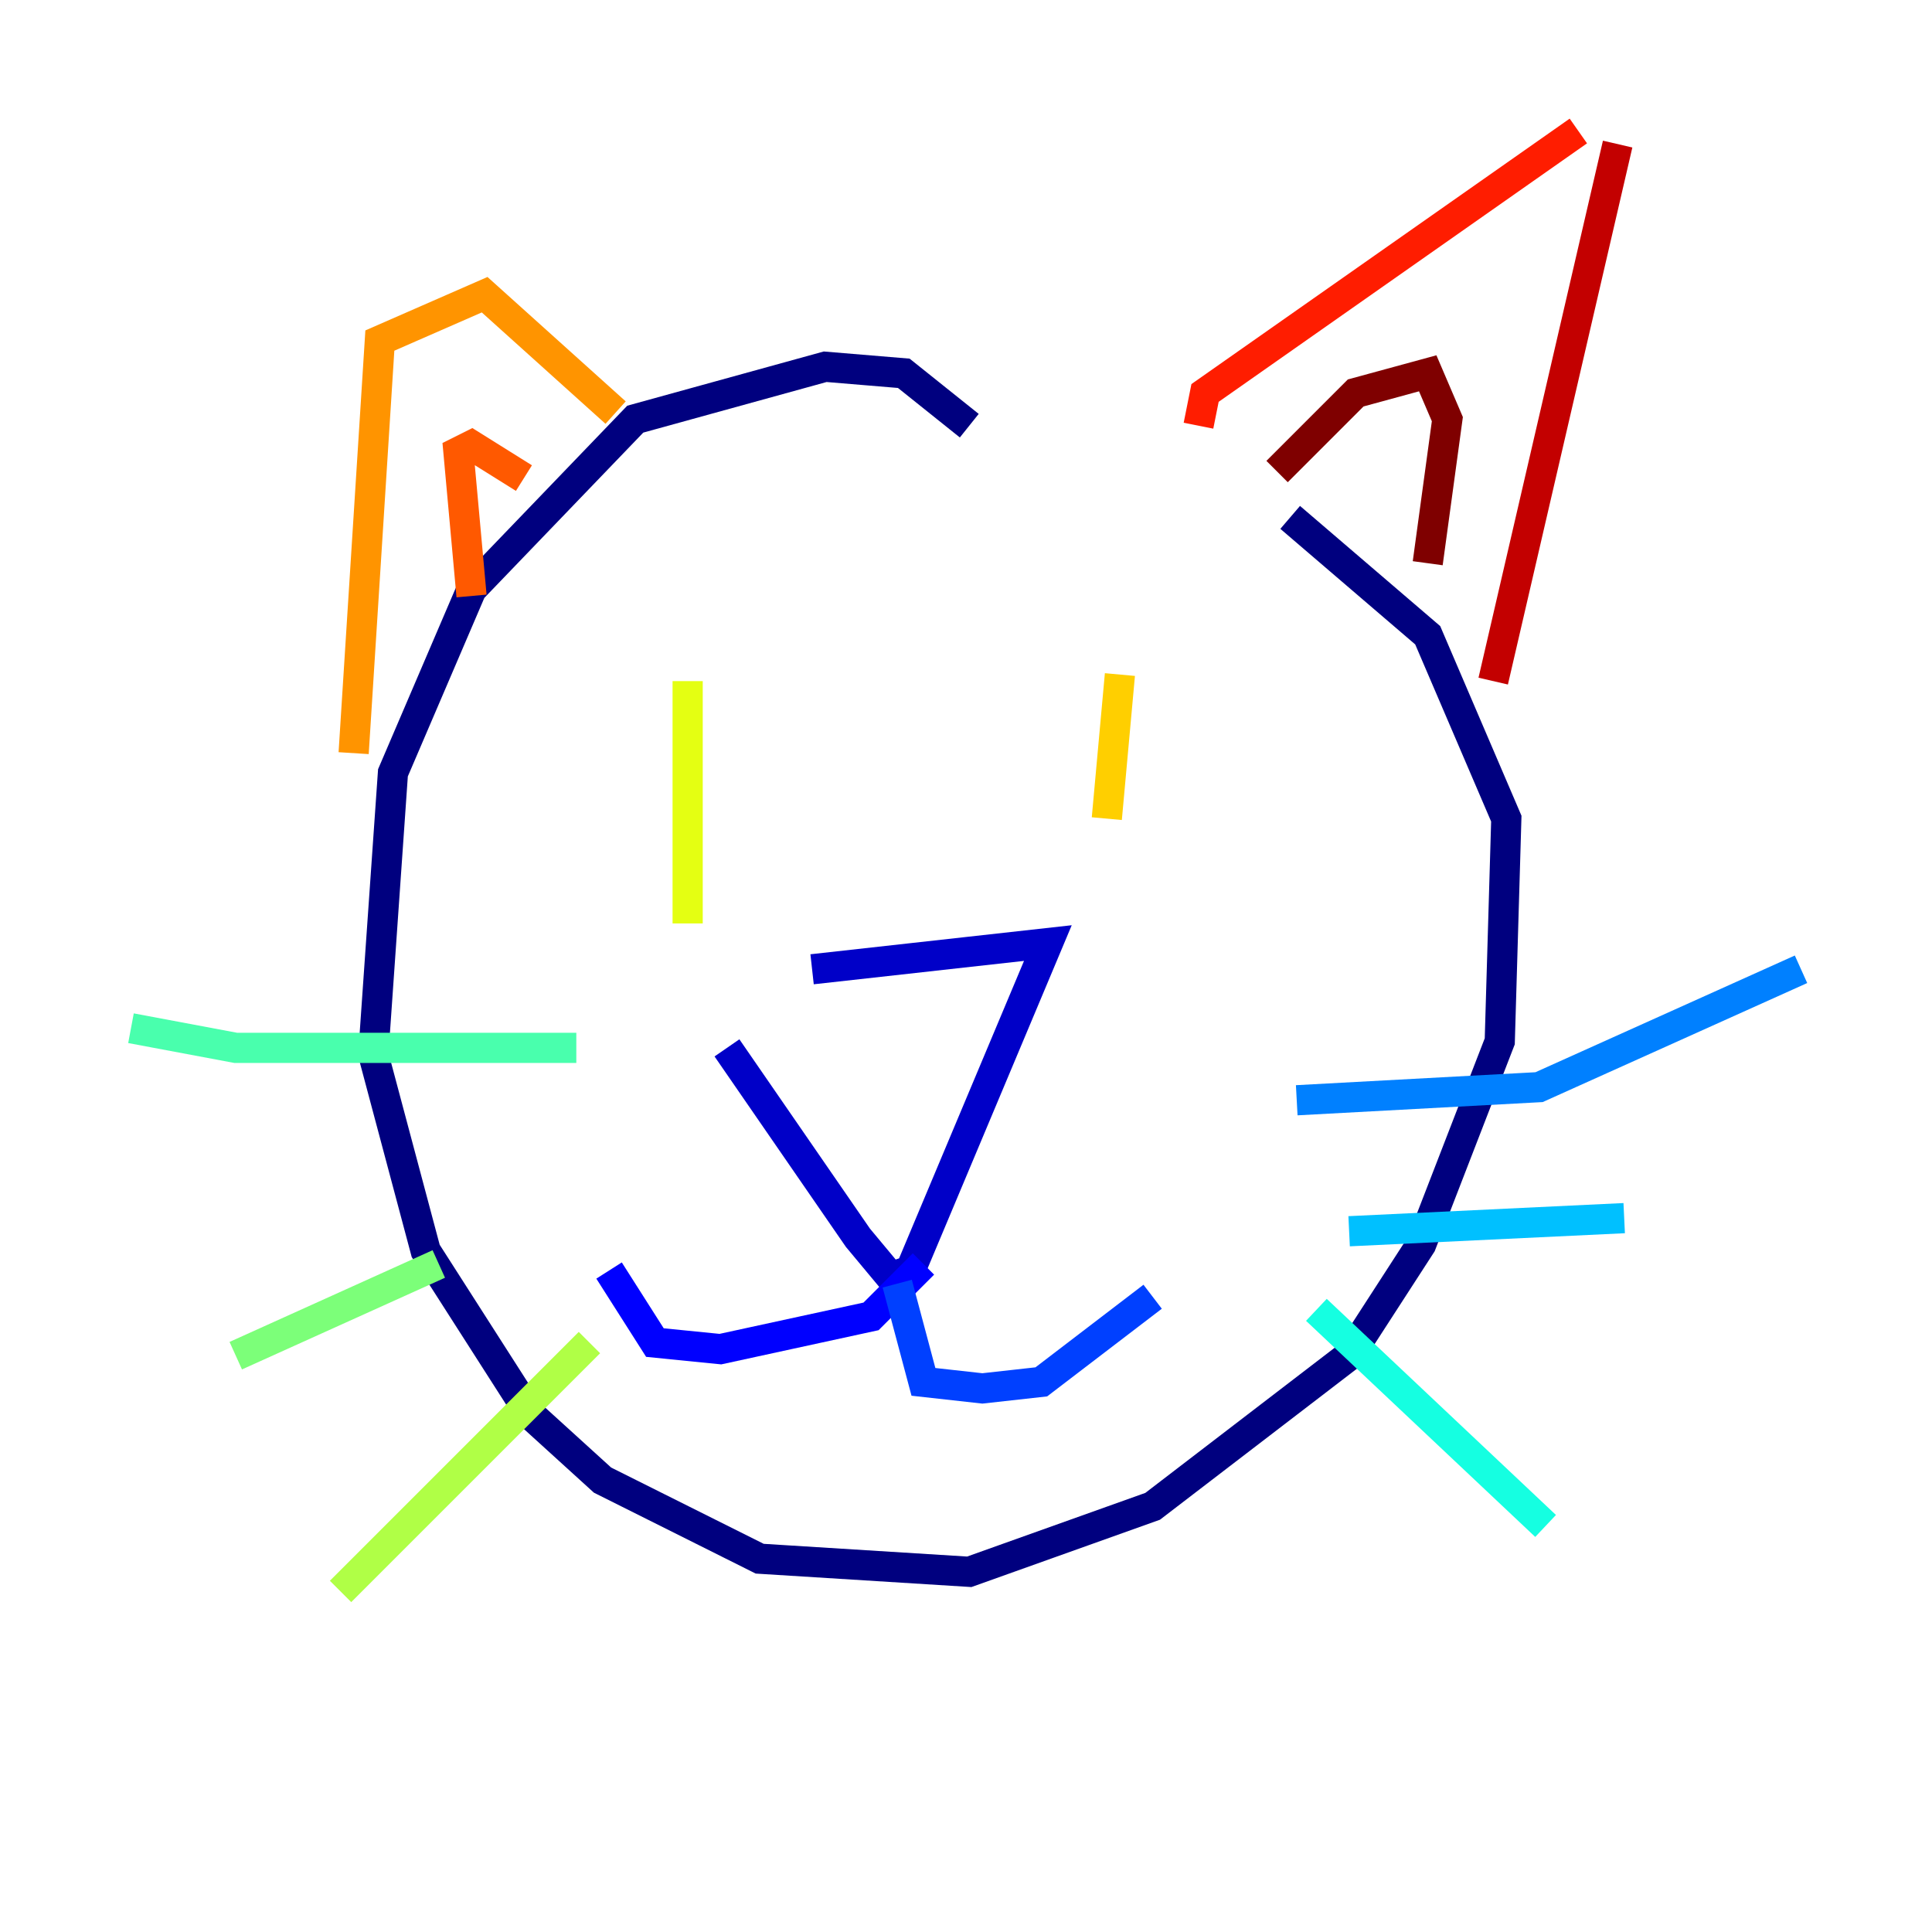 <?xml version="1.0" encoding="utf-8" ?>
<svg baseProfile="tiny" height="128" version="1.2" viewBox="0,0,128,128" width="128" xmlns="http://www.w3.org/2000/svg" xmlns:ev="http://www.w3.org/2001/xml-events" xmlns:xlink="http://www.w3.org/1999/xlink"><defs /><polyline fill="none" points="64.217,28.203 59.878,24.732 54.671,24.298 42.088,27.77 31.241,39.051 26.034,51.2 24.732,69.858 28.203,82.875 35.146,93.722 39.919,98.061 50.332,103.268 64.217,104.136 76.366,99.797 89.383,89.817 94.156,82.441 99.363,68.99 99.797,54.237 94.59,42.088 85.478,34.278" stroke="#00007f" stroke-width="2" /><polyline fill="none" points="53.803,64.217 69.424,62.481 60.312,84.176 59.01,84.61 56.841,82.007 48.163,69.424" stroke="#0000c8" stroke-width="2" /><polyline fill="none" points="61.18,83.742 57.709,87.214 47.729,89.383 43.39,88.949 40.352,84.176" stroke="#0000ff" stroke-width="2" /><polyline fill="none" points="59.444,85.044 61.18,91.552 65.085,91.986 68.99,91.552 76.366,85.912" stroke="#0040ff" stroke-width="2" /><polyline fill="none" points="85.912,72.895 101.966,72.027 119.322,64.217" stroke="#0080ff" stroke-width="2" /><polyline fill="none" points="89.383,81.573 107.607,80.705" stroke="#00c0ff" stroke-width="2" /><polyline fill="none" points="87.214,86.78 102.4,101.098" stroke="#15ffe1" stroke-width="2" /><polyline fill="none" points="8.678,68.122 15.62,69.424 38.183,69.424" stroke="#49ffad" stroke-width="2" /><polyline fill="none" points="15.62,89.817 29.071,83.742" stroke="#7cff79" stroke-width="2" /><polyline fill="none" points="22.563,105.437 39.051,88.949" stroke="#b0ff46" stroke-width="2" /><polyline fill="none" points="45.559,45.125 45.559,61.18" stroke="#e4ff12" stroke-width="2" /><polyline fill="none" points="74.197,44.691 73.329,54.237" stroke="#ffcf00" stroke-width="2" /><polyline fill="none" points="40.786,27.336 32.108,19.525 25.166,22.563 23.43,49.898" stroke="#ff9400" stroke-width="2" /><polyline fill="none" points="31.241,39.485 30.373,29.939 31.241,29.505 34.712,31.675" stroke="#ff5900" stroke-width="2" /><polyline fill="none" points="79.403,28.203 79.837,26.034 104.57,8.678" stroke="#ff1d00" stroke-width="2" /><polyline fill="none" points="107.173,9.546 98.929,45.125" stroke="#c30000" stroke-width="2" /><polyline fill="none" points="84.61,31.241 89.817,26.034 94.59,24.732 95.891,27.77 94.59,37.315" stroke="#7f0000" stroke-width="2" /></svg>